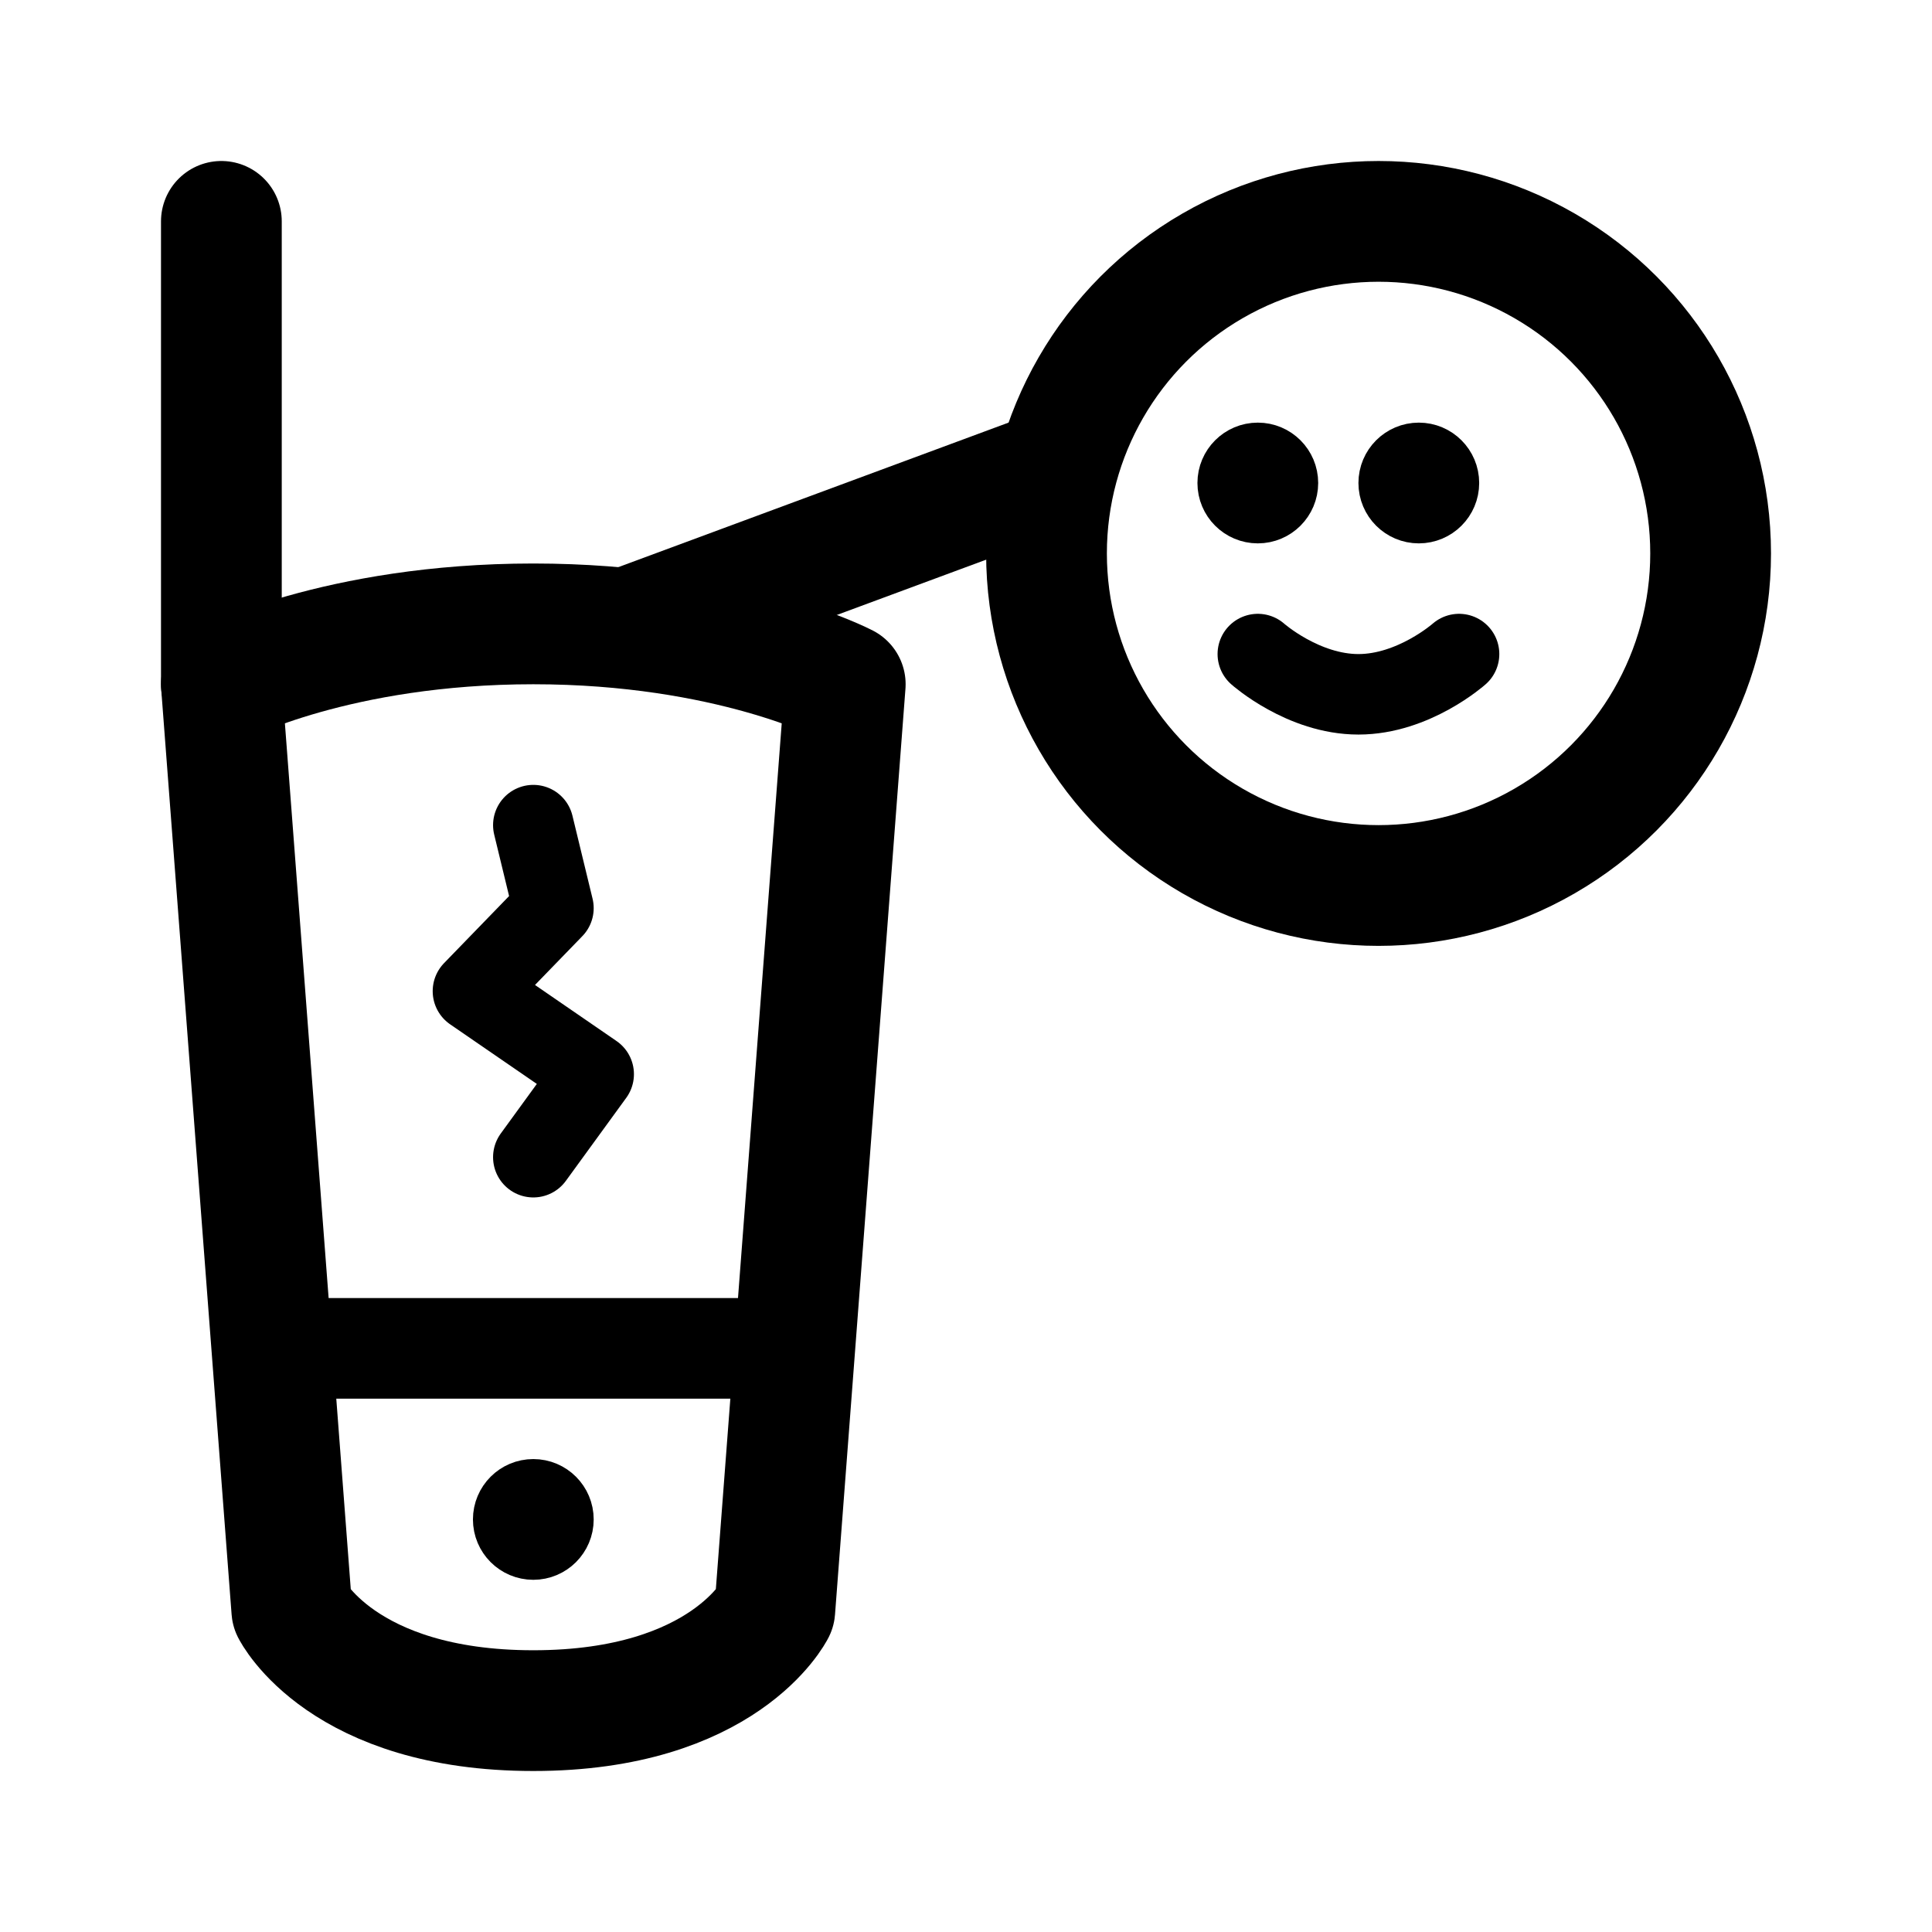 <svg width="192" height="192" viewBox="0 0 192 192" fill="none" xmlns="http://www.w3.org/2000/svg"><path d="m53 115 6-8.25-12-8.25 8-8.25L53 82" stroke="#000" stroke-width="8" stroke-linecap="round" stroke-linejoin="round"/><path d="M22 68s11.5-6 31-6 31 6 31 6l-7 92s-5 10-24 10-24-10-24-10l-7-92Z" stroke="#000" stroke-width="12" stroke-linecap="round" stroke-linejoin="round"/><path d="M30 134h48" stroke="#000" stroke-width="10" stroke-linecap="round" stroke-linejoin="round"/><path d="M22 22v46" stroke="#000" stroke-width="12" stroke-linecap="round" stroke-linejoin="round"/><circle cx="137" cy="55" r="33" stroke="#000" stroke-width="12" stroke-linecap="round" stroke-linejoin="round"/><path d="M63.5 62 104 47" stroke="#000" stroke-width="12" stroke-linecap="round" stroke-linejoin="round"/><path d="M125 65s4.5 4 10 4 10-4 10-4" stroke="#000" stroke-width="8" stroke-linecap="round" stroke-linejoin="round"/><circle cx="125" cy="48" r="3" stroke="#000" stroke-width="6" stroke-linecap="round" stroke-linejoin="round"/><circle cx="53" cy="151" r="3" stroke="#000" stroke-width="6" stroke-linecap="round" stroke-linejoin="round"/><circle cx="141" cy="48" r="3" stroke="#000" stroke-width="6" stroke-linecap="round" stroke-linejoin="round"/></svg>